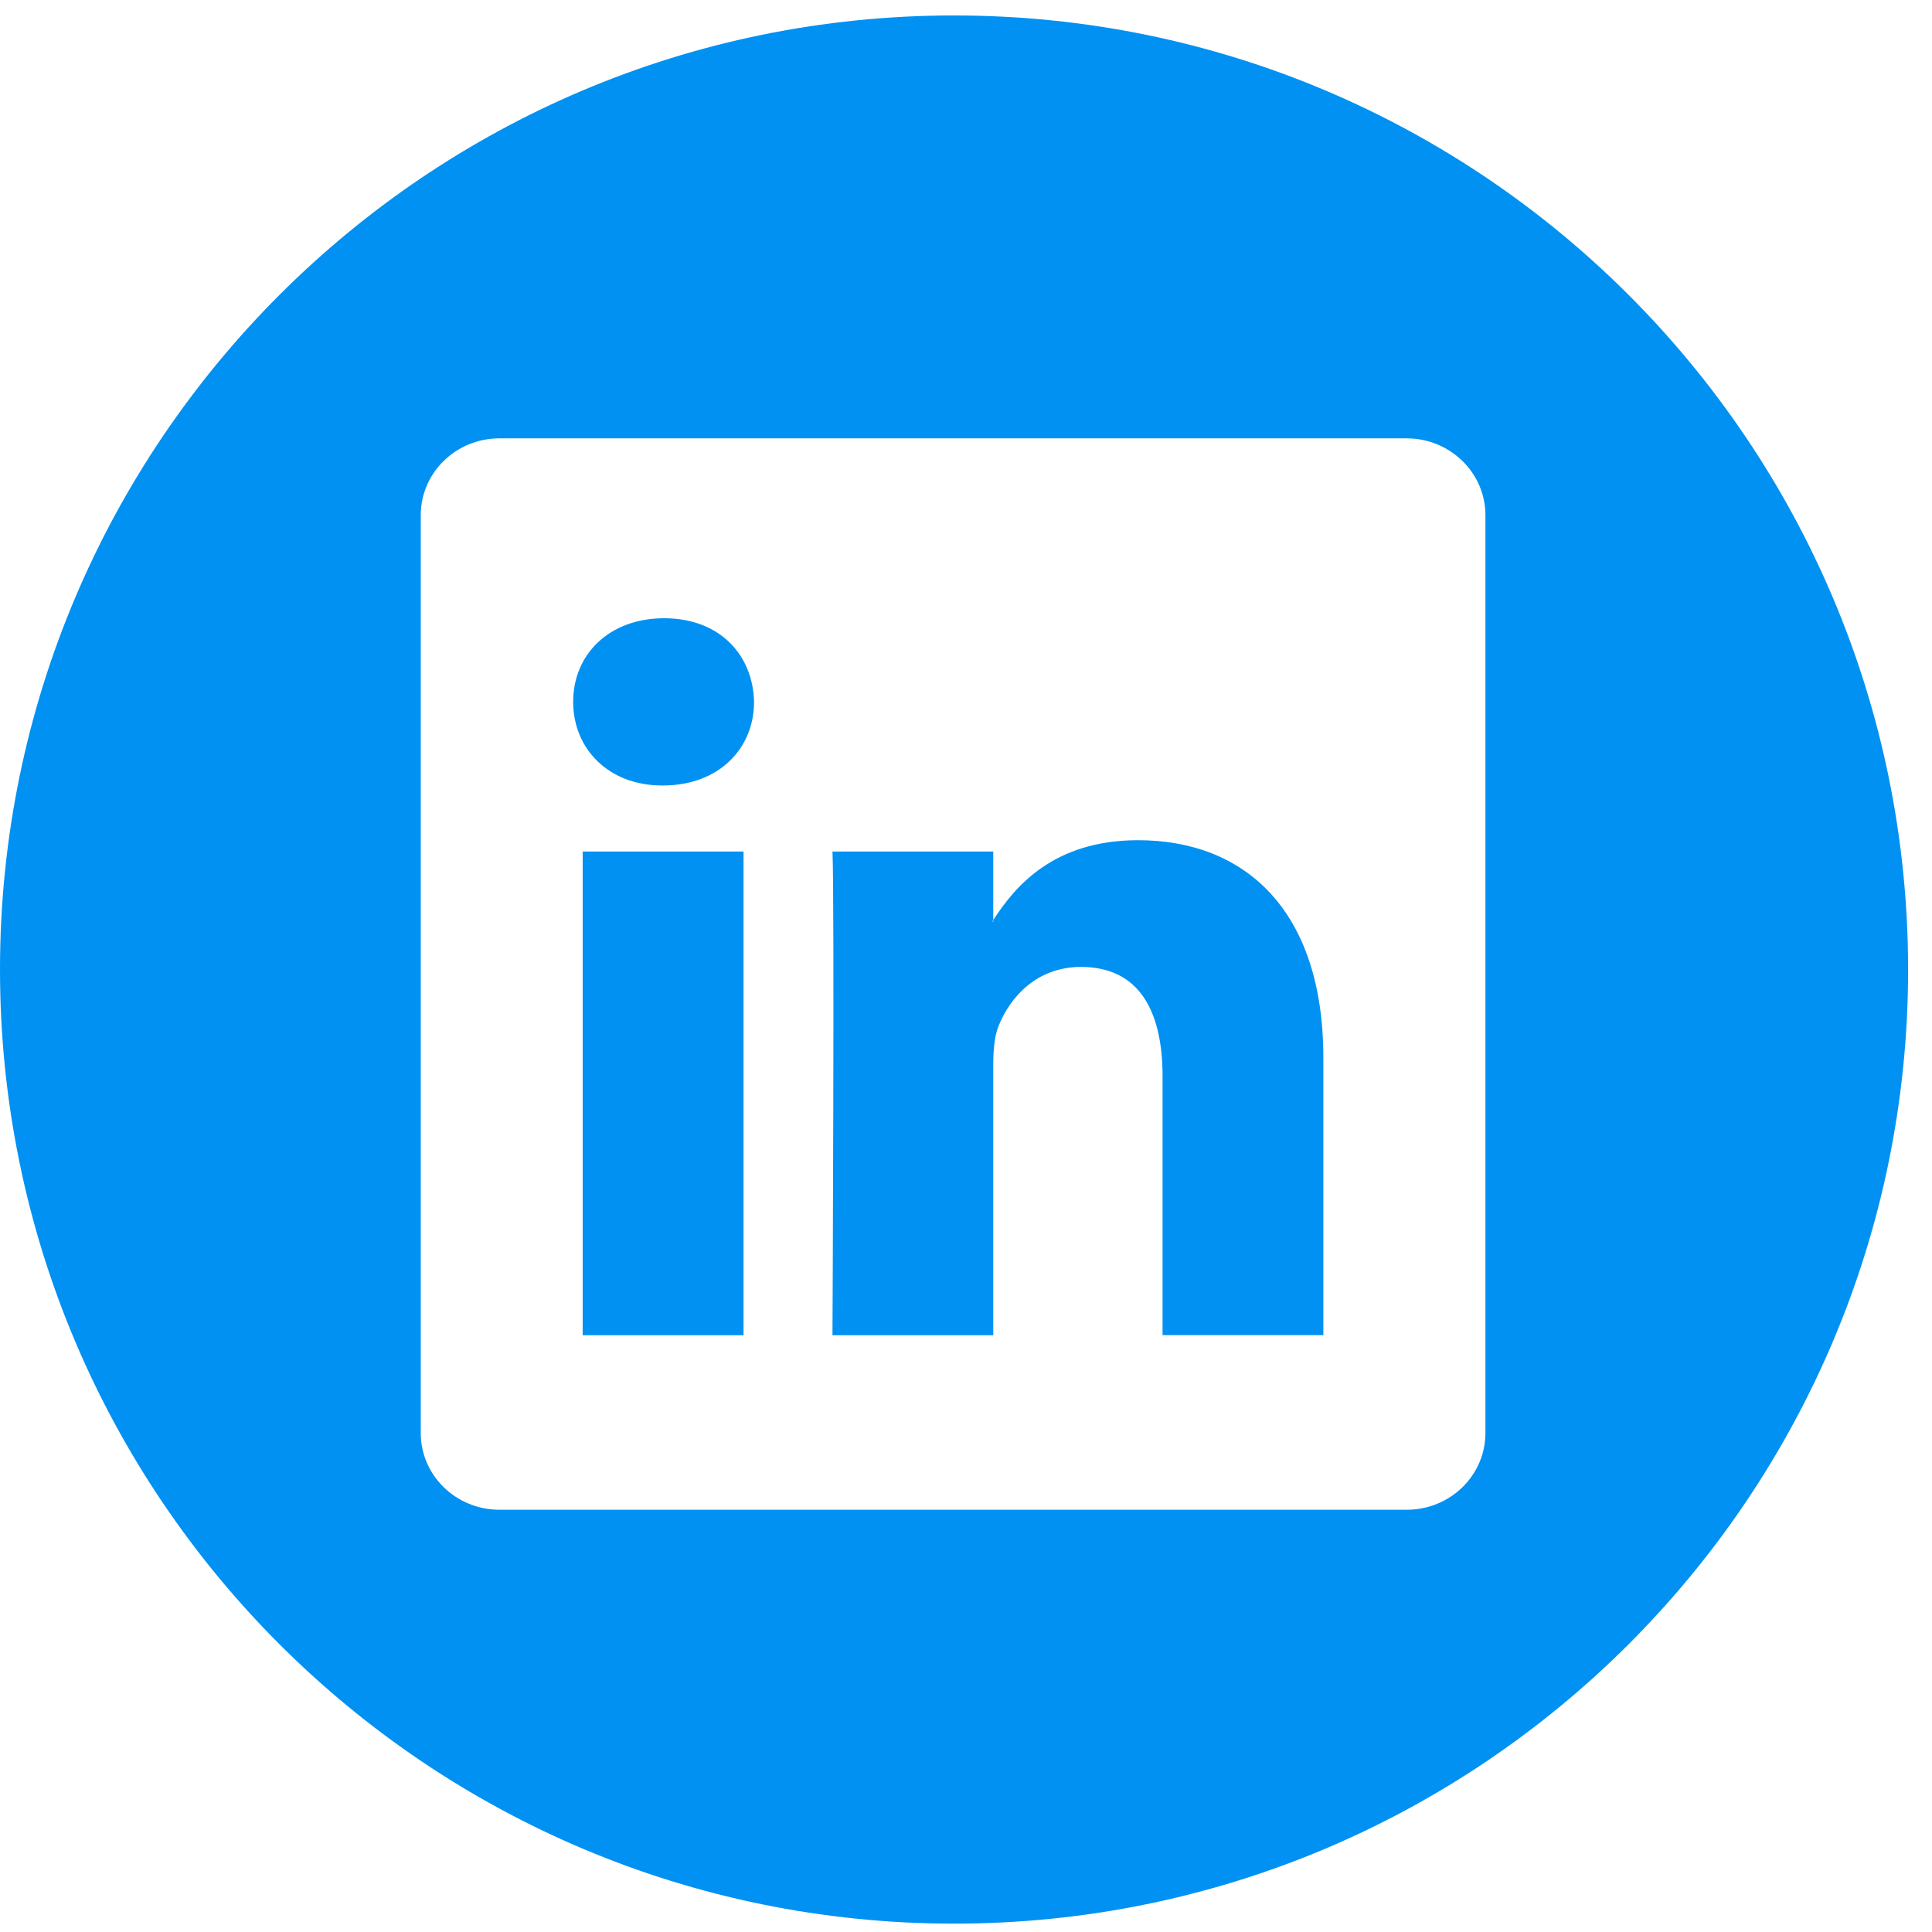 <svg width="27" height="27" viewBox="0 0 27 27" fill="none" xmlns="http://www.w3.org/2000/svg">
    <path id="Shape" fill-rule="evenodd" clip-rule="evenodd" d="M13.333 0.216C5.97 0.216 0 6.186 0 13.55C0 20.915 5.97 26.883 13.333 26.883C20.696 26.883 26.666 20.915 26.666 13.55C26.666 6.186 20.695 0.216 13.333 0.216ZM20.759 20.026C20.759 20.619 20.267 21.099 19.66 21.099H6.98C6.372 21.099 5.88 20.619 5.88 20.026V7.199C5.88 6.607 6.372 6.126 6.98 6.126H19.659C20.266 6.126 20.759 6.608 20.759 7.199V20.026H20.759ZM13.881 12.858C14.18 12.396 14.715 11.742 15.906 11.742C17.384 11.742 18.494 12.707 18.494 14.784V18.659H16.247V15.042C16.247 14.134 15.923 13.513 15.108 13.513C14.488 13.513 14.118 13.934 13.956 14.336C13.896 14.482 13.881 14.681 13.881 14.884V18.66H11.634C11.634 18.66 11.664 12.534 11.634 11.9H13.881V12.858ZM13.881 12.858C13.877 12.865 13.872 12.873 13.867 12.88H13.881V12.858ZM9.282 8.64C8.513 8.64 8.01 9.145 8.01 9.809C8.01 10.457 8.497 10.977 9.252 10.977H9.266C10.05 10.977 10.538 10.457 10.538 9.809C10.523 9.145 10.05 8.64 9.282 8.64ZM10.391 11.9H8.143V18.66H10.391V11.9Z" fill="#0091F2"/>
</svg>
